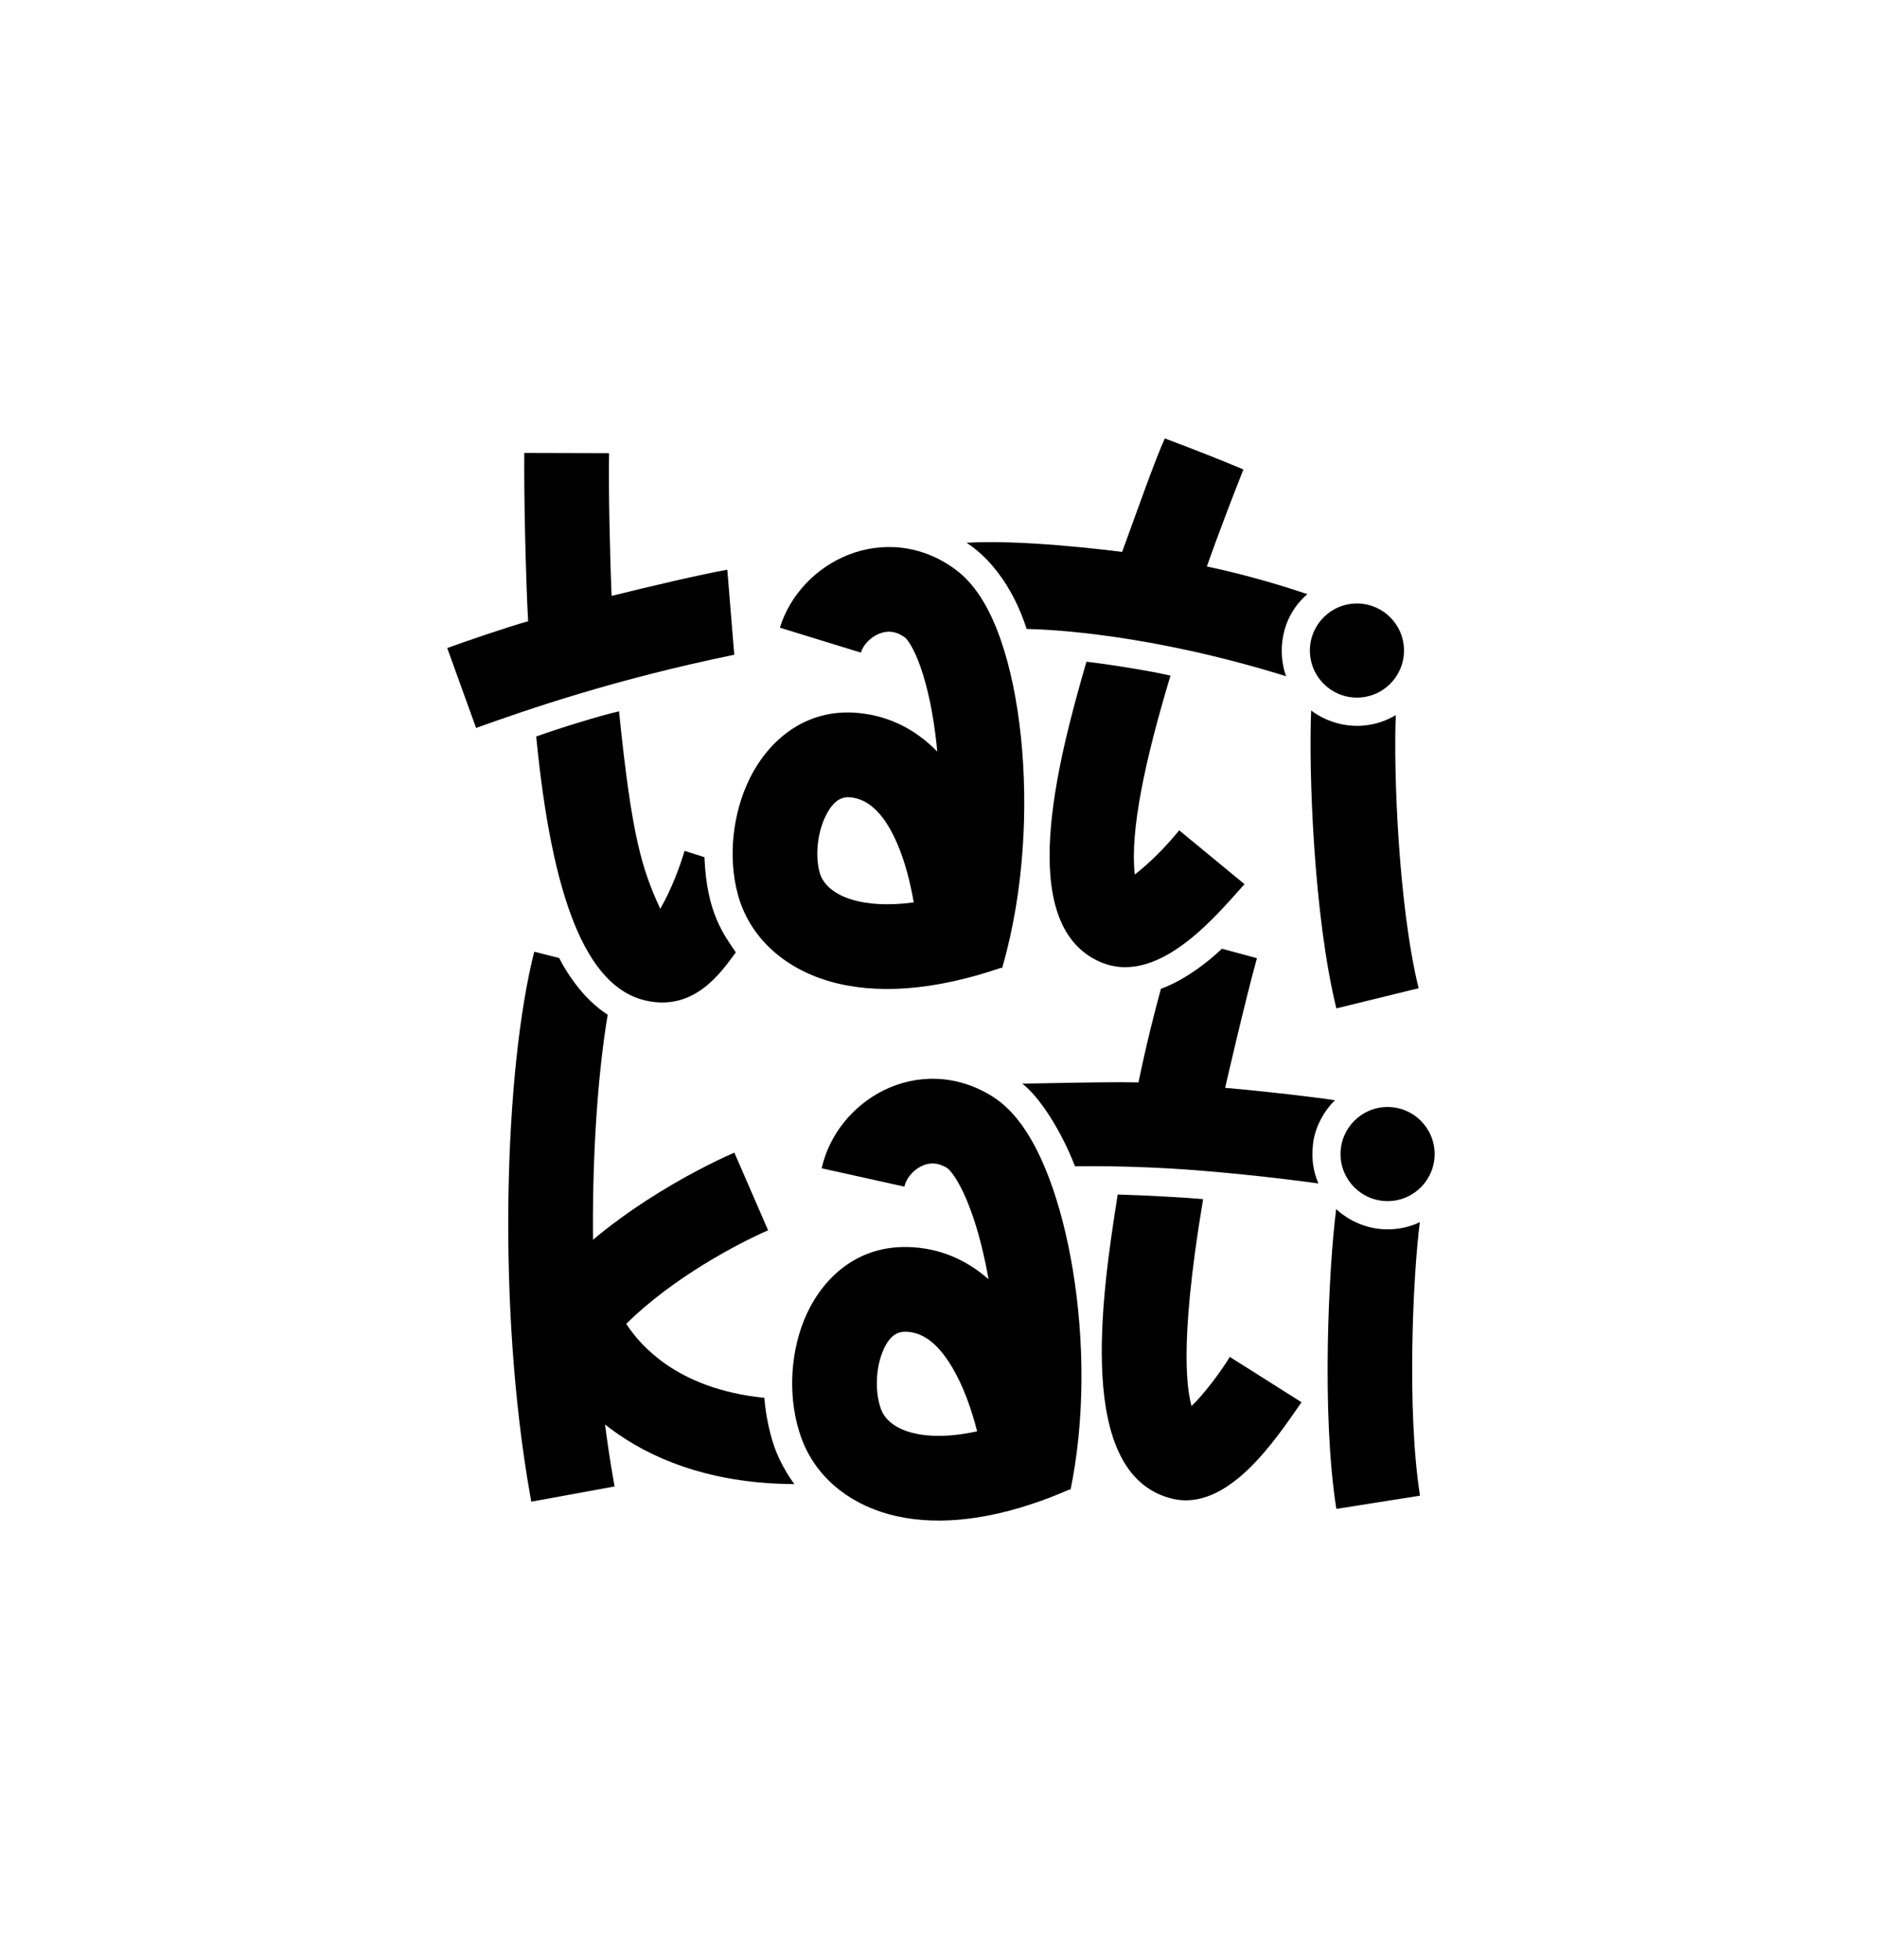 <svg width="454" height="474" viewBox="0 0 454 474" fill="none" xmlns="http://www.w3.org/2000/svg">
<path d="M343.42 295.53C341.725 308.815 340.259 341.402 343.463 361.691L323.228 364.887C319.603 341.933 321.367 306.648 323.188 292.375C323.188 292.375 326.853 296.19 332.951 297.092C339.049 297.993 343.42 295.53 343.42 295.53Z" fill="black"/>
<path d="M347 279.08C347 285.364 341.906 290.459 335.621 290.459C329.336 290.459 324.241 285.364 324.241 279.08C324.241 272.795 329.336 267.7 335.621 267.7C341.906 267.7 347 272.795 347 279.08Z" fill="black"/>
<path d="M260.012 282.041C256.497 272.94 251.225 265.095 247.271 262.05C262.32 261.753 270.776 261.643 275.369 261.753C277.364 252.123 279.159 245.153 280.801 239.101C280.801 239.101 287.429 237.072 295.56 229.429C298.341 230.169 301.301 230.964 304.023 231.711C301.031 242.48 296.332 263.068 296.332 263.068C306.028 263.896 318.099 265.327 322.893 266.069C320.32 268.545 317.989 272.599 317.573 276.773C317.066 281.85 318.248 284.518 318.879 286.19C318.879 286.19 305.568 284.282 289.411 283.006C273.254 281.73 260.012 282.041 260.012 282.041Z" fill="black"/>
<path d="M185.787 297.52C178.51 300.684 162.767 308.958 151.47 320.14C153.457 323.194 156.572 326.815 161.218 330.006C166.499 333.632 174.098 336.944 184.882 338.031C184.882 338.031 185.208 343.479 187.046 349.125C188.884 354.772 192.147 358.889 192.147 358.889C173.66 358.803 159.74 353.84 149.621 346.891C137.863 338.816 131.862 328.516 129.517 321.742L127.637 316.315L131.289 311.88C145.597 294.506 168.447 282.724 177.621 278.735L185.787 297.52Z" fill="black"/>
<path d="M146.986 245.38C142.371 273.09 141.616 319.664 148.388 357.977C148.476 358.472 148.565 358.965 148.655 359.457L128.505 363.142C128.407 362.61 128.313 362.076 128.218 361.542C120.129 315.776 122.008 258.587 129.22 230.147L135.264 231.68C135.264 231.68 136.973 235.301 140.282 239.329C143.591 243.356 146.986 245.38 146.986 245.38Z" fill="black"/>
<path d="M283.329 362.375C260.172 356.475 266.357 313.957 270.349 288.862C277.92 289.095 286.831 289.6 291.004 289.979C284.784 327.014 287.49 337.106 288.187 340.005C290.992 337.462 295.555 331.356 297.451 328.132L314.809 339.096C308.628 347.93 297.003 365.858 283.329 362.375Z" fill="black"/>
<path d="M213.718 263.678C221.461 259.843 231.197 259.566 240.115 265.197C245.501 268.597 249.211 274.582 251.802 280.219C254.563 286.228 256.8 293.52 258.43 301.385C261.685 317.094 262.763 336.27 260.005 354.28C259.71 356.209 259.368 358.13 258.981 360.036L258.994 360.068C258.987 360.071 258.979 360.073 258.972 360.076C258.962 360.127 258.953 360.179 258.943 360.23L258.647 360.214C256.904 360.972 255.189 361.673 253.502 362.31C252.899 362.538 252.3 362.758 251.704 362.97C237.644 367.992 225.216 368.955 215.087 366.206C204.778 363.408 197.065 356.735 193.799 347.659C190.653 338.915 190.914 328.167 194.435 319.363C198.051 310.319 206.189 301.339 219.383 301.56C227.452 301.696 233.956 304.846 239.089 309.339C238.864 308.05 238.63 306.782 238.373 305.541C236.964 298.742 235.138 293.01 233.19 288.771C232.218 286.658 231.291 285.076 230.483 283.973C229.666 282.858 229.184 282.522 229.178 282.517C226.73 280.971 224.623 281.135 222.81 282.033C220.651 283.103 219.142 285.148 218.741 286.958L198.744 282.522C200.563 274.325 206.322 267.343 213.718 263.678ZM219.039 322.041C217.098 322.009 215.076 322.911 213.453 326.969C211.734 331.268 211.676 336.843 213.073 340.724C213.786 342.705 215.725 345.156 220.452 346.439C224.046 347.414 229.294 347.668 236.346 346.132C234.884 340.396 232.888 335.015 230.363 330.736C226.574 324.317 222.763 322.104 219.039 322.041Z" fill="black"/>
<path d="M337.609 172.92C337.032 186.301 338.238 219.026 343.128 238.976L323.232 243.853C317.699 221.283 316.52 186.176 317.14 171.801C317.14 171.801 320.928 175.061 327.049 175.492C333.17 175.924 337.609 172.92 337.609 172.92Z" fill="black"/>
<path d="M339.551 156.366C340.077 162.629 335.426 168.132 329.163 168.658C322.901 169.184 317.397 164.533 316.872 158.27C316.346 152.007 320.996 146.504 327.259 145.978C333.522 145.452 339.025 150.103 339.551 156.366Z" fill="black"/>
<path d="M205.077 134.21C213.103 131.008 222.829 131.517 231.266 137.846C236.607 141.854 239.922 148.574 242.082 154.804C244.394 161.472 246.023 169.496 246.922 178.063C248.709 195.094 247.74 215.562 242.448 233.894L242.46 233.925C242.452 233.927 242.445 233.929 242.437 233.931C242.423 233.982 242.41 234.034 242.396 234.085L242.098 234.046C225.783 239.626 211.798 240.511 200.746 237.339C189.404 234.083 181.224 226.457 178.472 216.32C176.039 207.351 177.164 196.658 181.381 188.166C185.713 179.441 194.545 171.144 207.679 172.425C215.723 173.21 221.942 176.861 226.695 181.757C226.646 181.235 226.604 180.715 226.55 180.2C225.767 172.746 224.399 166.332 222.729 161.513C221.895 159.108 221.047 157.276 220.273 155.978C219.492 154.667 218.991 154.246 218.974 154.231C216.658 152.493 214.544 152.486 212.665 153.235C210.427 154.128 208.759 156.046 208.213 157.817L188.637 151.79C191.108 143.766 197.41 137.267 205.077 134.21ZM205.691 192.811C203.759 192.622 201.67 193.36 199.726 197.275C197.668 201.422 197.161 206.974 198.241 210.955C198.825 213.107 200.805 216.045 206.397 217.651C209.867 218.646 214.696 219.071 221.006 218.222C220.144 213.172 218.855 208.3 217.073 204.132C213.666 196.159 209.684 193.201 205.691 192.811Z" fill="black"/>
<path d="M127.742 150.23C127.205 140.843 126.692 119.953 126.817 109.538L147.321 109.596C147.143 116.837 147.514 134.416 147.932 144.103C156.734 141.915 169.623 138.888 175.918 137.766L177.6 158.332C148.558 164.315 127.867 171.482 115.153 176.032L108.173 156.712C112.236 155.228 122.628 151.652 127.742 150.23Z" fill="black"/>
<path d="M248.319 152.094C243.899 138.445 236.237 132.808 233.778 131.252C247.257 130.456 267.158 132.942 271.413 133.465C275.004 123.682 279.382 111.153 281.742 106.031C281.742 106.031 291.54 109.641 300.751 113.531C294.899 128.318 291.912 136.987 291.912 136.987C302.567 139.21 312.476 142.405 316.219 143.675C309.479 149.5 309.072 158.099 311.076 163.532C278.043 153.259 253.86 152.208 248.319 152.094Z" fill="black"/>
<path d="M262.784 160.02C269.545 160.826 278.616 162.345 283.113 163.379C276.984 183.712 273.281 200.904 274.476 211.48C279.342 207.719 283.505 202.926 285.218 200.793L301.015 213.812C293.817 221.845 279.627 239.112 265.511 232.351C245.854 222.936 255.458 185.241 262.784 160.02Z" fill="black"/>
<path d="M129.696 178.106C135.235 176.107 145.107 173.055 149.733 172.013C152.787 202.391 155.317 210.272 159.698 219.765C162.522 214.91 164.51 209.317 165.584 205.758L170.388 207.292C170.919 220.786 175.099 226.028 177.974 230.306C174.297 235.321 167.901 244.582 156.244 241.972C141.683 238.712 133.485 217.027 129.696 178.106Z" fill="black"/>
</svg>

